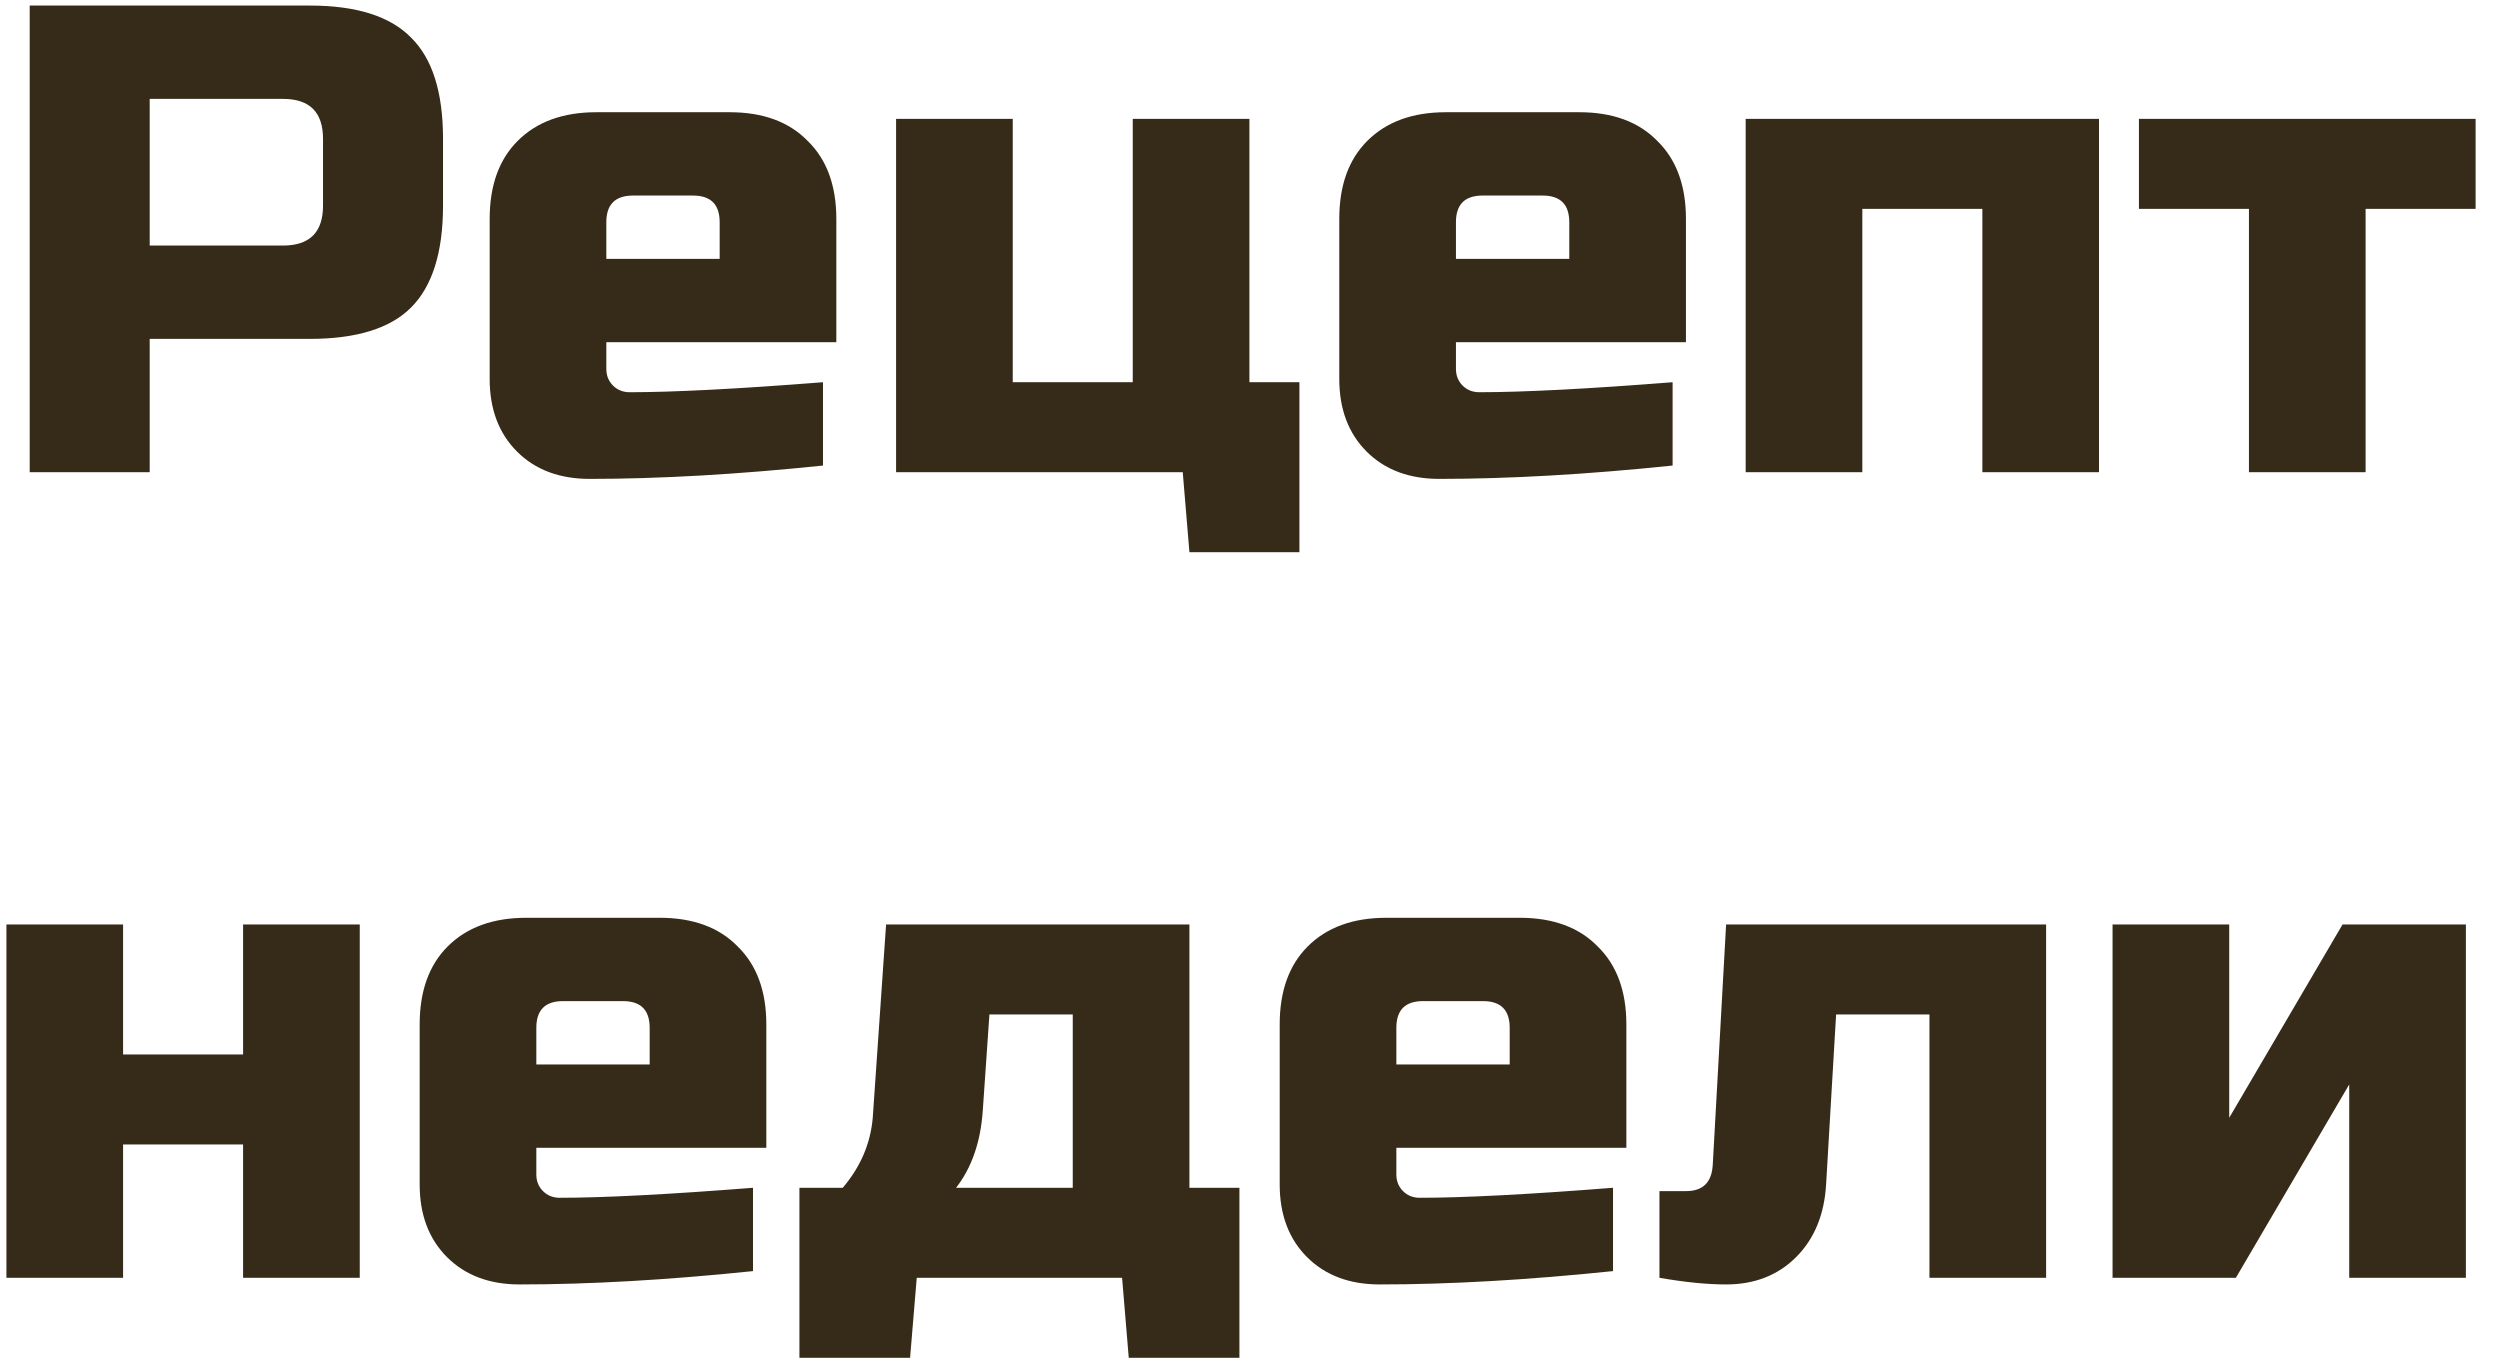 <svg width="90" height="49" viewBox="0 0 90 49" fill="none" xmlns="http://www.w3.org/2000/svg">
<path d="M1.069 0.2H11.149C12.829 0.2 14.045 0.584 14.797 1.352C15.565 2.104 15.949 3.32 15.949 5V7.4C15.949 9.08 15.565 10.304 14.797 11.072C14.045 11.824 12.829 12.2 11.149 12.2H5.389V17H1.069V0.2ZM11.629 5C11.629 4.04 11.149 3.56 10.189 3.56H5.389V8.84H10.189C11.149 8.84 11.629 8.36 11.629 7.4V5ZM22.788 7.04C22.148 7.04 21.828 7.36 21.828 8V9.32H25.908V8C25.908 7.36 25.588 7.04 24.948 7.04H22.788ZM29.628 16.76C26.54 17.08 23.74 17.24 21.228 17.24C20.14 17.24 19.268 16.912 18.612 16.256C17.956 15.6 17.628 14.728 17.628 13.64V7.88C17.628 6.68 17.964 5.744 18.636 5.072C19.324 4.384 20.268 4.04 21.468 4.04H26.268C27.468 4.04 28.404 4.384 29.076 5.072C29.764 5.744 30.108 6.68 30.108 7.88V12.32H21.828V13.28C21.828 13.52 21.908 13.72 22.068 13.88C22.228 14.04 22.428 14.12 22.668 14.12C24.252 14.12 26.572 14 29.628 13.76V16.76ZM42.579 17H32.259V4.28H36.459V13.76H40.779V4.28H44.979V13.76H46.779V19.88H42.819L42.579 17ZM53.374 7.04C52.734 7.04 52.414 7.36 52.414 8V9.32H56.494V8C56.494 7.36 56.174 7.04 55.534 7.04H53.374ZM60.214 16.76C57.126 17.08 54.326 17.24 51.814 17.24C50.726 17.24 49.854 16.912 49.198 16.256C48.542 15.6 48.214 14.728 48.214 13.64V7.88C48.214 6.68 48.55 5.744 49.222 5.072C49.91 4.384 50.854 4.04 52.054 4.04H56.854C58.054 4.04 58.99 4.384 59.662 5.072C60.35 5.744 60.694 6.68 60.694 7.88V12.32H52.414V13.28C52.414 13.52 52.494 13.72 52.654 13.88C52.814 14.04 53.014 14.12 53.254 14.12C54.838 14.12 57.158 14 60.214 13.76V16.76ZM75.564 4.28V17H71.365V7.52H67.044V17H62.844V4.28H75.564ZM85.162 7.52V17H80.962V7.52H77.002V4.28H89.122V7.52H85.162ZM8.751 37.96V33.28H12.951V46H8.751V41.2H4.431V46H0.231V33.28H4.431V37.96H8.751ZM20.268 36.04C19.628 36.04 19.308 36.36 19.308 37V38.32H23.388V37C23.388 36.36 23.068 36.04 22.428 36.04H20.268ZM27.108 45.76C24.02 46.08 21.22 46.24 18.708 46.24C17.62 46.24 16.748 45.912 16.092 45.256C15.436 44.6 15.108 43.728 15.108 42.64V36.88C15.108 35.68 15.444 34.744 16.116 34.072C16.804 33.384 17.748 33.04 18.948 33.04H23.748C24.948 33.04 25.884 33.384 26.556 34.072C27.244 34.744 27.588 35.68 27.588 36.88V41.32H19.308V42.28C19.308 42.52 19.388 42.72 19.548 42.88C19.708 43.04 19.908 43.12 20.148 43.12C21.732 43.12 24.052 43 27.108 42.76V45.76ZM35.379 40C35.299 41.12 34.979 42.04 34.419 42.76H38.619V36.52H35.619L35.379 40ZM42.819 33.28V42.76H44.619V48.88H40.635L40.395 46H33.003L32.763 48.88H28.779V42.76H30.339C30.979 42.008 31.339 41.168 31.419 40.24L31.899 33.28H42.819ZM51.229 36.04C50.589 36.04 50.269 36.36 50.269 37V38.32H54.349V37C54.349 36.36 54.029 36.04 53.389 36.04H51.229ZM58.069 45.76C54.981 46.08 52.181 46.24 49.669 46.24C48.581 46.24 47.709 45.912 47.053 45.256C46.397 44.6 46.069 43.728 46.069 42.64V36.88C46.069 35.68 46.405 34.744 47.077 34.072C47.765 33.384 48.709 33.04 49.909 33.04H54.709C55.909 33.04 56.845 33.384 57.517 34.072C58.205 34.744 58.549 35.68 58.549 36.88V41.32H50.269V42.28C50.269 42.52 50.349 42.72 50.509 42.88C50.669 43.04 50.869 43.12 51.109 43.12C52.693 43.12 55.013 43 58.069 42.76V45.76ZM62.14 46.24C61.452 46.24 60.652 46.16 59.74 46V42.88H60.7C61.308 42.88 61.628 42.56 61.66 41.92L62.14 33.28H73.66V46H69.46V36.52H66.1L65.74 42.64C65.676 43.728 65.316 44.6 64.66 45.256C64.004 45.912 63.164 46.24 62.14 46.24ZM84.332 33.28H88.772V46H84.572V39.04L80.492 46H76.052V33.28H80.252V40.24L84.332 33.28Z" fill="#362B19"/>
</svg>
